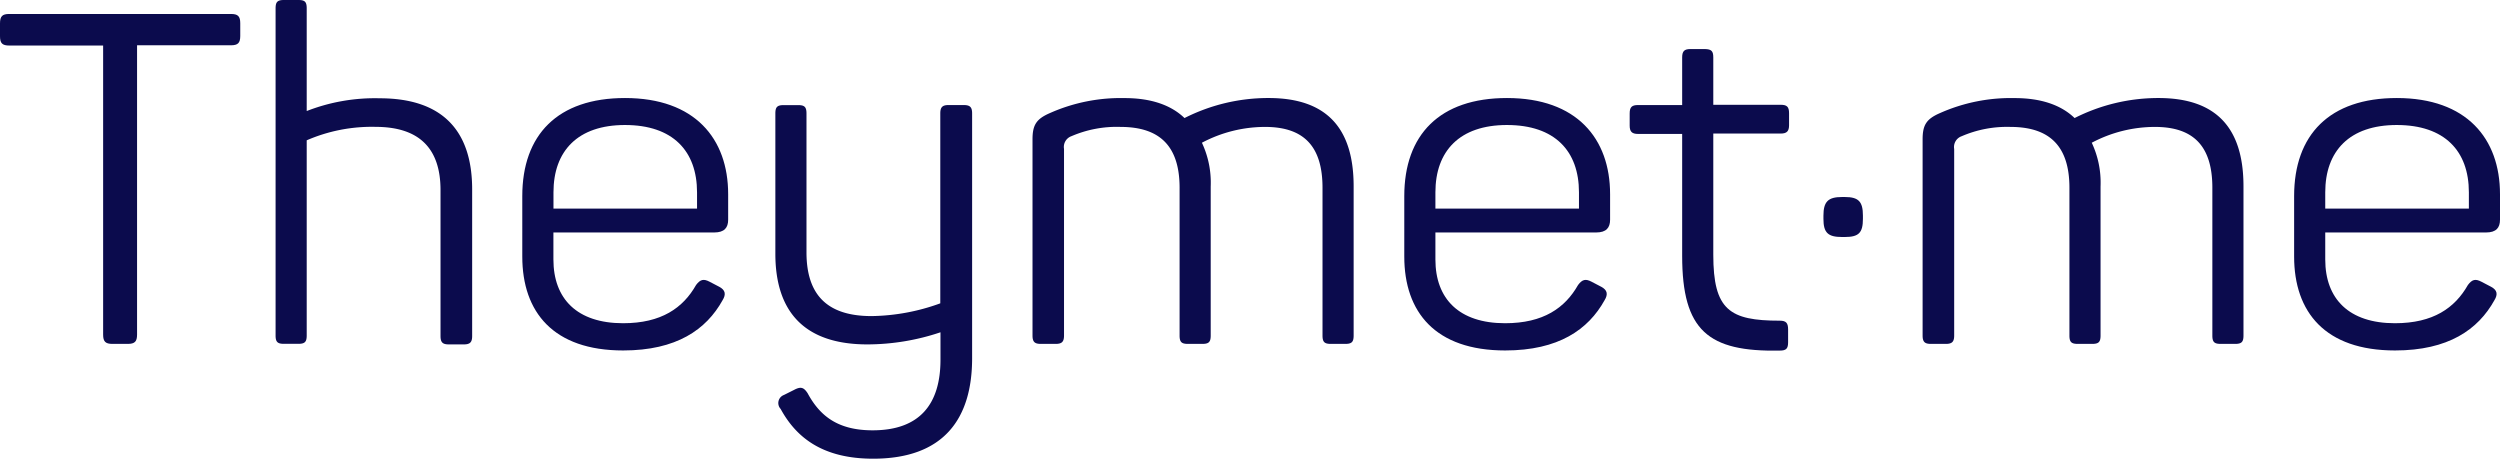 <svg xmlns="http://www.w3.org/2000/svg" viewBox="0 0 391.98 71.91"><defs><style>.cls-1{fill:#0b0b4d;}</style></defs><title>theymetme typo</title><g id="Calque_2" data-name="Calque 2"><g id="Calque_1-2" data-name="Calque 1"><path class="cls-1" d="M37.67,3.64v2c0,1.09-.36,1.46-1.46,1.46H21.49V52.46c0,1.09-.36,1.46-1.46,1.46h-2.4c-1.09,0-1.46-.36-1.46-1.46V7.14H1.46C.36,7.14,0,6.78,0,5.68v-2C0,2.55.36,2.19,1.46,2.19H36.21C37.3,2.19,37.67,2.55,37.67,3.64Z"/><path class="cls-1" d="M48.09,1.31v16.1a29.38,29.38,0,0,1,11.44-2c10,0,14.5,5.25,14.5,14.28v23c0,1-.36,1.31-1.31,1.31H70.38c-.95,0-1.31-.29-1.31-1.31V29.8c0-6.41-3.21-9.91-10.2-9.91A25.59,25.59,0,0,0,48.09,22v30.6c0,1-.29,1.31-1.31,1.31H44.52c-1,0-1.31-.29-1.31-1.31V1.31c0-1,.29-1.31,1.31-1.31h2.26C47.8,0,48.09.29,48.09,1.31Z"/><path class="cls-1" d="M98,15.37c10.93,0,16.17,6.34,16.17,15.08v4c0,1.24-.58,2-2.19,2H86.77v4.23c0,6.19,3.72,10,10.93,10,6,0,9.4-2.4,11.44-6,.66-.87,1.17-1,2.11-.51l1.53.8c.95.51,1.09,1.17.51,2.11-2.55,4.59-7.21,7.87-15.59,7.87-10.93,0-15.81-6-15.81-14.72V30.75C81.89,21.13,87.43,15.37,98,15.37Zm0,4.23c-7.43,0-11.22,4.08-11.22,10.56v2.55h22.51V30.16C109.29,23.68,105.5,19.6,98,19.6Z"/><path class="cls-1" d="M152.42,17.78v38.4c0,9.47-4.44,15.74-15.52,15.74-7.8,0-12-3.21-14.5-7.8a1.35,1.35,0,0,1,.51-2.19l1.6-.8c1.09-.58,1.53-.36,2.11.51,1.89,3.5,4.66,5.83,10.2,5.83,7.43,0,10.64-4.15,10.64-11.07V52.1A36.13,36.13,0,0,1,136,54c-10,0-14.43-5.25-14.43-14.21v-22c0-1,.29-1.31,1.31-1.31h2.26c1,0,1.31.29,1.31,1.31V39.56c0,6.56,3.13,10,10.2,10a32.61,32.61,0,0,0,10.78-2V17.78c0-1,.36-1.31,1.31-1.31h2.33C152.06,16.47,152.42,16.76,152.42,17.78Z"/><path class="cls-1" d="M198.91,15.37c9.25,0,13.33,4.88,13.33,13.84V52.61c0,1-.29,1.31-1.31,1.31h-2.26c-1,0-1.31-.29-1.31-1.31V29.44c0-6.48-2.91-9.54-9-9.54a21.15,21.15,0,0,0-9.91,2.48,14.71,14.71,0,0,1,1.38,6.85V52.61c0,1-.29,1.31-1.31,1.31h-2.26c-1,0-1.31-.29-1.31-1.31V29.44c0-6.48-3.06-9.54-9.25-9.54A17.9,17.9,0,0,0,168,21.35a1.79,1.79,0,0,0-1.17,2V52.61c0,1-.36,1.31-1.31,1.31H163.2c-.95,0-1.31-.29-1.31-1.31V21.86c0-2.26.58-3.21,2.77-4.15a27.32,27.32,0,0,1,11.66-2.33c4.15,0,7.29,1.09,9.4,3.13A29,29,0,0,1,198.91,15.37Z"/><path class="cls-1" d="M236.28,15.37c10.93,0,16.17,6.34,16.17,15.08v4c0,1.24-.58,2-2.19,2H225.06v4.23c0,6.19,3.72,10,10.93,10,6,0,9.4-2.4,11.44-6,.66-.87,1.17-1,2.11-.51l1.53.8c.95.51,1.09,1.17.51,2.11-2.55,4.59-7.21,7.87-15.59,7.87-10.93,0-15.81-6-15.81-14.72V30.75C220.18,21.13,225.72,15.37,236.28,15.37Zm0,4.23c-7.43,0-11.22,4.08-11.22,10.56v2.55h22.51V30.16C247.57,23.68,243.79,19.6,236.28,19.6Z"/><path class="cls-1" d="M268.63,9v7.43H279.2c.95,0,1.31.29,1.31,1.31v1.89c0,.95-.36,1.31-1.31,1.31H268.63V39.93c0,8.67,2.55,10.35,10.42,10.35,1,0,1.31.36,1.31,1.38v2c0,1-.29,1.31-1.31,1.31-11.22.22-15.3-3.13-15.3-14.86V21h-6.92c-.95,0-1.31-.36-1.31-1.31V17.78c0-1,.36-1.31,1.31-1.31h6.92V9c0-1,.36-1.31,1.31-1.31h2.26C268.34,7.72,268.63,8,268.63,9Z"/><path class="cls-1" d="M292.09,33.81v.51c0,2.19-.66,2.84-2.84,2.84h-.44c-2.19,0-2.91-.66-2.91-2.84v-.51c0-2.19.73-2.92,2.91-2.92h.44C291.43,30.89,292.09,31.62,292.09,33.81Z"/><path class="cls-1" d="M338.43,15.37c9.25,0,13.33,4.88,13.33,13.84V52.61c0,1-.29,1.31-1.31,1.31h-2.26c-1,0-1.31-.29-1.31-1.31V29.44c0-6.48-2.91-9.54-9-9.54a21.15,21.15,0,0,0-9.91,2.48,14.7,14.7,0,0,1,1.38,6.85V52.61c0,1-.29,1.31-1.31,1.31h-2.26c-1,0-1.31-.29-1.31-1.31V29.44c0-6.48-3.06-9.54-9.25-9.54a17.9,17.9,0,0,0-7.65,1.46,1.79,1.79,0,0,0-1.17,2V52.61c0,1-.36,1.31-1.31,1.31h-2.33c-.95,0-1.31-.29-1.31-1.31V21.86c0-2.26.58-3.21,2.77-4.15a27.32,27.32,0,0,1,11.66-2.33c4.15,0,7.29,1.09,9.4,3.13A29,29,0,0,1,338.43,15.37Z"/><path class="cls-1" d="M375.8,15.37c10.93,0,16.18,6.34,16.18,15.08v4c0,1.24-.58,2-2.19,2H364.58v4.23c0,6.19,3.72,10,10.93,10,6,0,9.4-2.4,11.44-6,.66-.87,1.17-1,2.11-.51l1.53.8c.95.51,1.09,1.17.51,2.11-2.55,4.59-7.21,7.87-15.59,7.87-10.93,0-15.81-6-15.81-14.72V30.75C359.7,21.13,365.24,15.37,375.8,15.37Zm0,4.23c-7.43,0-11.22,4.08-11.22,10.56v2.55H387.1V30.16C387.1,23.68,383.31,19.6,375.8,19.6Z"/></g></g></svg>